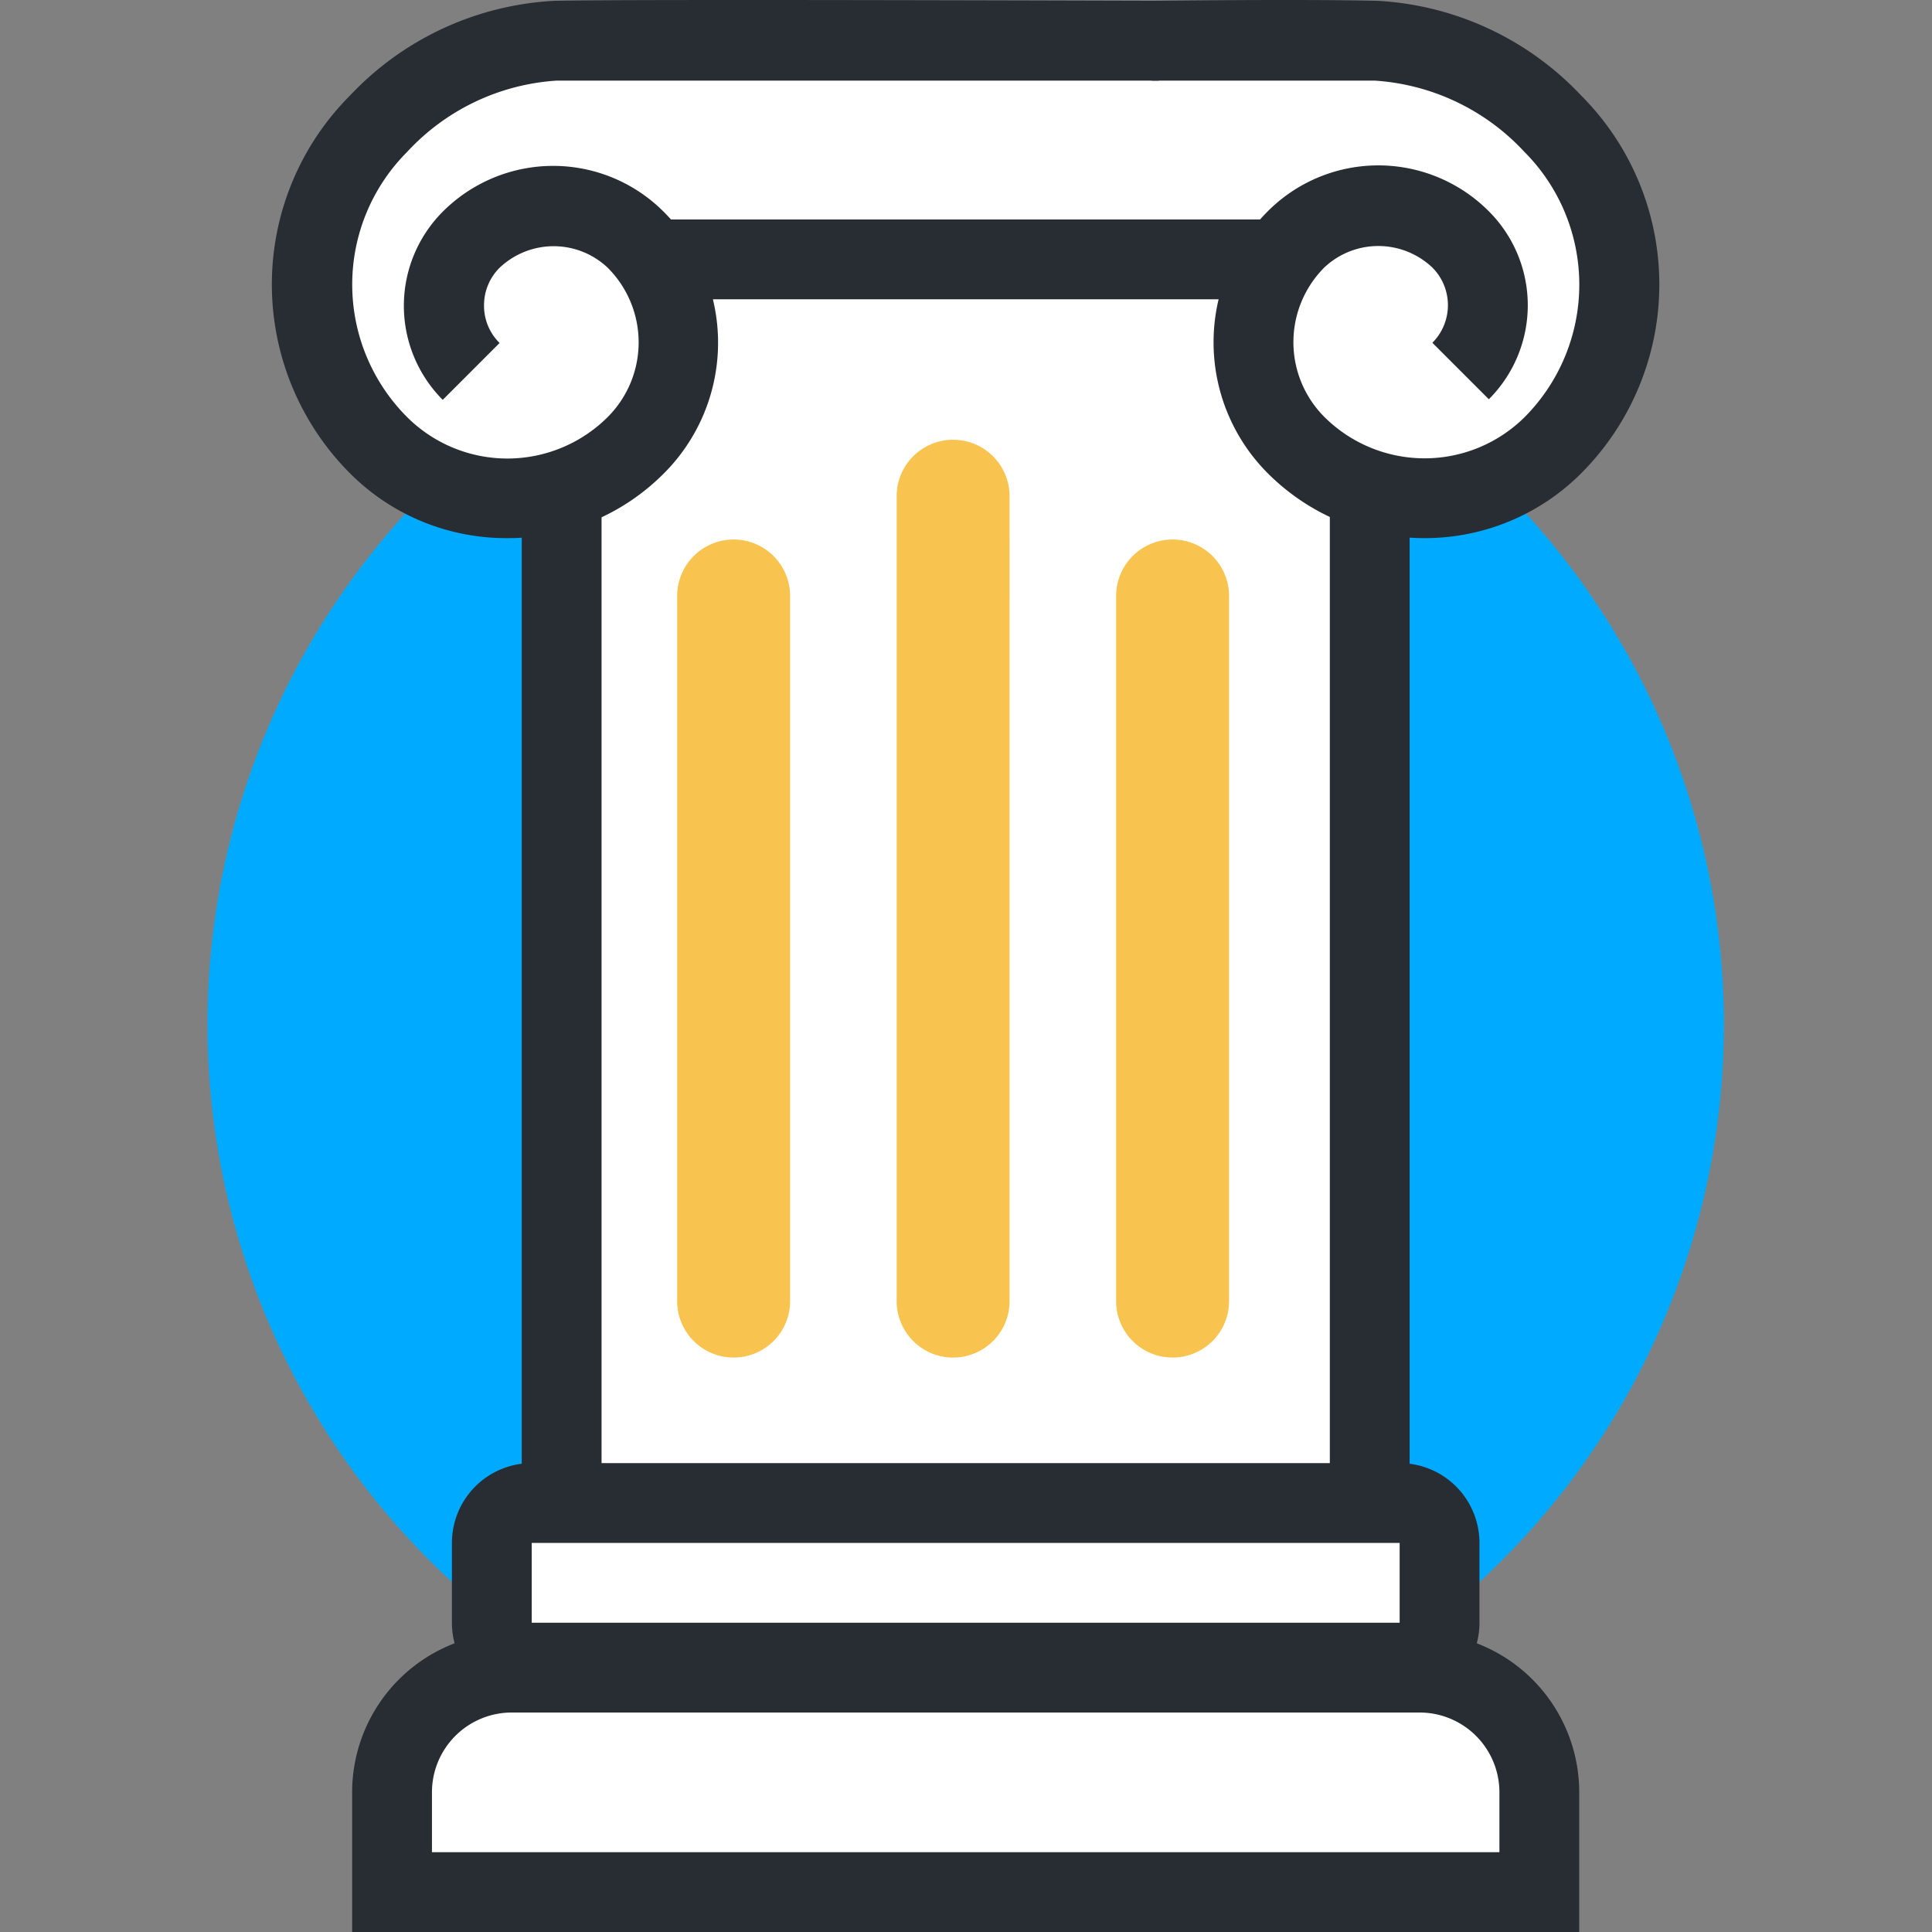 <?xml version="1.0" standalone="no"?><!DOCTYPE svg PUBLIC "-//W3C//DTD SVG 1.1//EN" "http://www.w3.org/Graphics/SVG/1.1/DTD/svg11.dtd"><svg t="1680230638777" class="icon" viewBox="0 0 1024 1024" version="1.1" xmlns="http://www.w3.org/2000/svg" p-id="5046" xmlns:xlink="http://www.w3.org/1999/xlink" width="200" height="200"><rect x="0" y="0" width="1024" height="1024" fill="#808080" stroke="none"/><path d="M511.834 542.933m-401.859 0a401.859 401.859 0 1 0 803.718 0 401.859 401.859 0 1 0-803.718 0Z" fill="#00aaff" p-id="5047" data-spm-anchor-id="a313x.7781069.0.i64" class="selected"></path><path d="M755.064 271.149a105.752 105.752 0 0 0 75.613-31.726 131.133 131.133 0 0 0 0-185.278 149.534 149.534 0 0 0-101.522-46.214C689.604 6.98 619.067 7.826 610.924 7.826c-31.091 0-277.071-0.846-316.517 0a149.322 149.322 0 0 0-101.311 46.743 131.133 131.133 0 0 0 0 185.278 106.704 106.704 0 0 0 75.613 31.726 108.29 108.29 0 0 0 18.401-1.692V782.99h-5.288a31.726 31.726 0 0 0-31.726 31.726v42.301a31.726 31.726 0 0 0 5.393 17.661 74.027 74.027 0 0 0-58.27 72.229v63.451h629.226v-63.451a74.027 74.027 0 0 0-58.27-72.229 31.726 31.726 0 0 0 5.393-17.661v-42.301a31.726 31.726 0 0 0-31.726-31.726h-5.288V269.563a117.808 117.808 0 0 0 18.507 1.586z" fill="#FFFFFF" p-id="5048"></path><path d="M747.133 886.628h-470.598v-623.939h42.301v581.638h385.996v-581.638h42.301v623.939z" fill="#282D33" p-id="5049"></path><path d="M752.421 886.522h-481.173a63.451 63.451 0 0 0-63.451 63.451v52.876h608.076v-52.876a63.451 63.451 0 0 0-63.451-63.451z" fill="#FFFFFF" p-id="5050"></path><path d="M837.022 1024H186.645v-74.027a84.602 84.602 0 0 1 84.602-84.602h481.173a84.602 84.602 0 0 1 84.602 84.602z m-608.076-42.301h565.775v-31.726a42.301 42.301 0 0 0-42.301-42.301h-481.173a42.301 42.301 0 0 0-42.301 42.301z" fill="#282D33" p-id="5051"></path><path d="M260.672 796.632m21.15 0l460.023 0q21.15 0 21.15 21.15l0 42.301q0 21.15-21.15 21.15l-460.023 0q-21.15 0-21.15-21.15l0-42.301q0-21.15 21.15-21.15Z" fill="#FFFFFF" p-id="5052"></path><path d="M741.845 902.385h-460.023a42.301 42.301 0 0 1-42.301-42.301v-42.301a42.301 42.301 0 0 1 42.301-42.301h460.023a42.301 42.301 0 0 1 42.301 42.301v42.301a42.301 42.301 0 0 1-42.301 42.301z m-460.023-84.602v42.301h460.023v-42.301zM755.064 285.214a117.174 117.174 0 0 1-83.121-34.37 98.244 98.244 0 0 1 0-138.853 82.698 82.698 0 0 1 117.174 0 70.431 70.431 0 0 1 0 99.619l-29.928-29.928a28.236 28.236 0 0 0 0-39.869 41.666 41.666 0 0 0-57.318 0 56.049 56.049 0 0 0 0 79.103 75.296 75.296 0 0 0 106.387 0A99.619 99.619 0 0 0 807.941 80.478 118.443 118.443 0 0 0 728.52 42.724H610.501V0.423c3.067 0 77.516-0.952 119.5 0a160.215 160.215 0 0 1 108.079 50.232 141.708 141.708 0 0 1 0 200.189A117.068 117.068 0 0 1 755.064 285.214z" fill="#282D33" p-id="5053"></path><path d="M268.604 285.214a116.856 116.856 0 0 1-83.121-34.37 141.708 141.708 0 0 1 0-200.189A160.215 160.215 0 0 1 294.196 0.423c42.301-0.952 308.691 0 320.007 0v42.301H295.147A118.125 118.125 0 0 0 215.727 80.583a99.407 99.407 0 0 0 0 140.439 75.296 75.296 0 0 0 106.387 0 55.943 55.943 0 0 0 0-79.103 41.666 41.666 0 0 0-57.318 0 28.024 28.024 0 0 0-8.249 19.987 27.601 27.601 0 0 0 8.249 19.881L234.657 211.928a70.643 70.643 0 0 1 0-99.724 82.698 82.698 0 0 1 117.068 0 97.927 97.927 0 0 1 0 138.853A116.328 116.328 0 0 1 268.604 285.214z" fill="#282D33" p-id="5054"></path><path d="M418.772 689.188A29.928 29.928 0 0 1 388.844 719.539a29.928 29.928 0 0 1-29.928-29.928V315.459A29.928 29.928 0 0 1 388.844 285.954a29.928 29.928 0 0 1 29.928 29.928zM535.099 689.188A29.928 29.928 0 0 1 505.172 719.539a29.928 29.928 0 0 1-29.928-29.928V262.583A29.928 29.928 0 0 1 505.172 233.078a29.928 29.928 0 0 1 29.928 29.928zM651.427 689.188A29.928 29.928 0 0 1 621.499 719.539a29.928 29.928 0 0 1-29.928-29.928V315.459A29.928 29.928 0 0 1 621.499 285.954a29.928 29.928 0 0 1 29.928 29.928z" fill="#F8C44F" p-id="5055"></path><path d="M337.766 137.901z" fill="#FFFFFF" p-id="5056"></path><path d="M337.766 116.328h345.493v42.301H337.766z" fill="#282D33" p-id="5057"></path></svg>